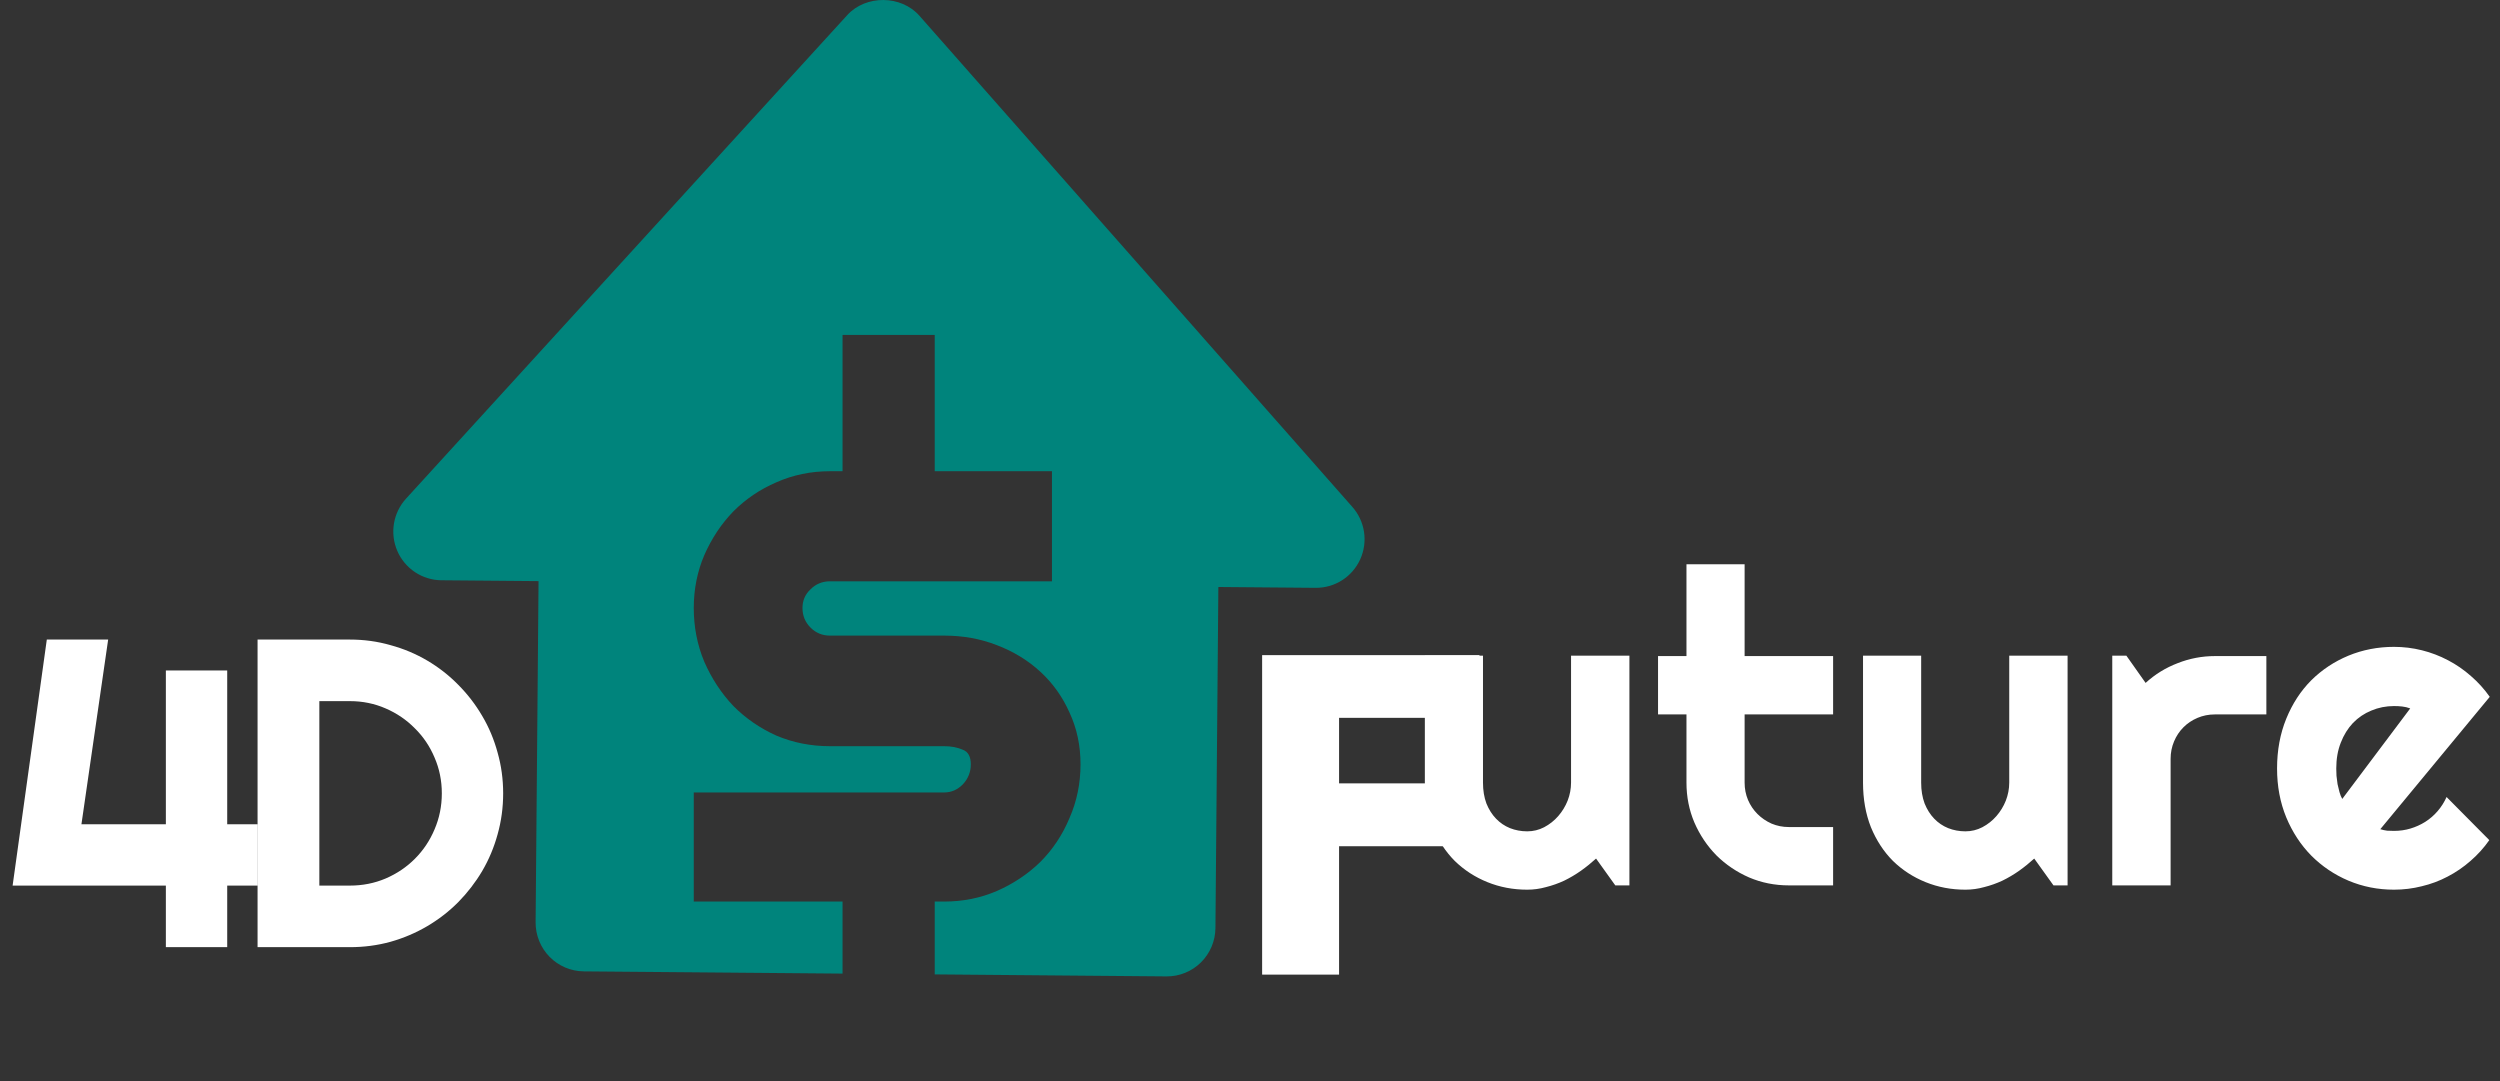 <svg width="148" height="64" viewBox="0 0 148 64" fill="none" xmlns="http://www.w3.org/2000/svg">
<rect x="0" y="0" width="148" height="64" fill="#333333" stroke="none"/>
<path d="M15.261 52.427H13.451V56.072H9.819V52.427H0.747L2.771 37.862H6.403L4.821 48.796H9.819V39.691H13.451V48.796H15.261V52.427Z" fill="white"/>
<path fill-rule="evenodd" clip-rule="evenodd" d="M80.054 30.003L54.429 0.932C53.35 -0.295 51.257 -0.313 50.157 0.895L24.038 29.519C23.663 29.93 23.414 30.442 23.323 30.992C23.231 31.542 23.3 32.107 23.522 32.618C23.743 33.129 24.108 33.565 24.571 33.873C25.035 34.181 25.577 34.347 26.132 34.352L31.882 34.402L31.708 54.595C31.702 55.36 31.999 56.097 32.533 56.642C33.067 57.188 33.796 57.498 34.559 57.505L49.879 57.637V53.372H41.071V46.913H55.9C56.315 46.913 56.681 46.755 56.997 46.437C57.314 46.1 57.472 45.703 57.472 45.247C57.472 44.791 57.314 44.503 56.997 44.384C56.681 44.245 56.315 44.175 55.9 44.175H49.138C48.011 44.175 46.953 43.967 45.965 43.55C44.996 43.114 44.145 42.529 43.414 41.794C42.702 41.041 42.129 40.167 41.694 39.175C41.279 38.183 41.071 37.122 41.071 35.991C41.071 34.88 41.279 33.838 41.694 32.866C42.129 31.874 42.702 31.011 43.414 30.276C44.145 29.542 44.996 28.967 45.965 28.55C46.953 28.114 48.011 27.896 49.138 27.896H49.879V19.83H55.336V27.896H62.276V34.413H49.138C48.683 34.413 48.298 34.572 47.981 34.889C47.665 35.187 47.507 35.554 47.507 35.991C47.507 36.447 47.665 36.834 47.981 37.151C48.298 37.469 48.683 37.628 49.138 37.628H55.9C57.007 37.628 58.045 37.816 59.014 38.193C60.003 38.57 60.863 39.096 61.594 39.771C62.326 40.445 62.899 41.249 63.314 42.181C63.749 43.114 63.967 44.136 63.967 45.247C63.967 46.378 63.749 47.439 63.314 48.431C62.899 49.423 62.326 50.286 61.594 51.021C60.863 51.735 60.003 52.31 59.014 52.747C58.045 53.163 57.007 53.372 55.9 53.372H55.336V57.684L69.055 57.803C69.817 57.81 70.551 57.512 71.094 56.976C71.638 56.439 71.947 55.708 71.954 54.943L72.127 34.75L77.877 34.799C78.433 34.806 78.98 34.651 79.45 34.352C79.92 34.053 80.293 33.622 80.524 33.114C80.755 32.605 80.834 32.041 80.75 31.488C80.666 30.936 80.424 30.42 80.054 30.003Z" fill="#00847C"/>
<path d="M29.787 46.967C29.787 47.805 29.677 48.614 29.458 49.393C29.247 50.163 28.944 50.887 28.547 51.564C28.151 52.233 27.678 52.846 27.13 53.405C26.582 53.956 25.97 54.429 25.295 54.828C24.62 55.225 23.895 55.534 23.119 55.754C22.351 55.966 21.55 56.072 20.714 56.072H15.248V37.862H20.714C21.55 37.862 22.351 37.972 23.119 38.193C23.895 38.404 24.62 38.709 25.295 39.107C25.97 39.505 26.582 39.983 27.13 40.542C27.678 41.092 28.151 41.706 28.547 42.383C28.944 43.052 29.247 43.776 29.458 44.554C29.677 45.325 29.787 46.129 29.787 46.967ZM26.156 46.967C26.156 46.214 26.012 45.507 25.725 44.846C25.447 44.186 25.059 43.61 24.561 43.12C24.072 42.62 23.494 42.226 22.828 41.938C22.17 41.651 21.465 41.507 20.714 41.507H18.905V52.427H20.714C21.465 52.427 22.17 52.288 22.828 52.008C23.494 51.721 24.072 51.331 24.561 50.84C25.059 50.341 25.447 49.761 25.725 49.1C26.012 48.432 26.156 47.721 26.156 46.967Z" fill="white"/>
<path d="M94.487 50.827C94.208 51.081 93.909 51.323 93.588 51.551C93.276 51.771 92.947 51.966 92.601 52.135C92.255 52.296 91.897 52.423 91.525 52.516C91.163 52.618 90.792 52.669 90.412 52.669C89.577 52.669 88.792 52.521 88.059 52.224C87.324 51.928 86.679 51.509 86.122 50.967C85.574 50.417 85.14 49.752 84.819 48.973C84.507 48.186 84.351 47.306 84.351 46.332V38.815H87.793V46.332C87.793 46.789 87.86 47.2 87.995 47.564C88.138 47.919 88.329 48.22 88.565 48.465C88.801 48.711 89.075 48.897 89.387 49.024C89.708 49.151 90.049 49.215 90.412 49.215C90.766 49.215 91.1 49.134 91.412 48.973C91.732 48.804 92.011 48.584 92.247 48.313C92.483 48.042 92.669 47.737 92.804 47.399C92.939 47.052 93.006 46.696 93.006 46.332V38.815H96.461V52.415H95.625L94.487 50.827ZM105.9 52.415C105.065 52.415 104.281 52.258 103.547 51.945C102.813 51.623 102.168 51.187 101.611 50.637C101.063 50.078 100.628 49.431 100.308 48.694C99.995 47.958 99.839 47.17 99.839 46.332V42.294H98.156V38.84H99.839V33.405H103.281V38.84H108.52V42.294H103.281V46.332C103.281 46.696 103.349 47.039 103.484 47.361C103.619 47.674 103.804 47.949 104.04 48.186C104.277 48.423 104.555 48.614 104.876 48.758C105.196 48.893 105.538 48.961 105.9 48.961H108.52V52.415H105.9ZM120.427 50.827C120.149 51.081 119.849 51.323 119.529 51.551C119.217 51.771 118.888 51.966 118.542 52.135C118.196 52.296 117.837 52.423 117.466 52.516C117.103 52.618 116.732 52.669 116.353 52.669C115.517 52.669 114.733 52.521 113.999 52.224C113.265 51.928 112.62 51.509 112.063 50.967C111.515 50.417 111.08 49.752 110.759 48.973C110.447 48.186 110.291 47.306 110.291 46.332V38.815H113.733V46.332C113.733 46.789 113.801 47.2 113.936 47.564C114.079 47.919 114.269 48.22 114.505 48.465C114.741 48.711 115.015 48.897 115.328 49.024C115.648 49.151 115.99 49.215 116.353 49.215C116.707 49.215 117.04 49.134 117.352 48.973C117.673 48.804 117.951 48.584 118.187 48.313C118.424 48.042 118.609 47.737 118.744 47.399C118.879 47.052 118.947 46.696 118.947 46.332V38.815H122.401V52.415H121.566L120.427 50.827ZM128.5 52.415H125.046V38.815H125.881L127.02 40.428C127.577 39.919 128.209 39.53 128.918 39.259C129.627 38.98 130.36 38.84 131.12 38.84H134.169V42.294H131.12C130.757 42.294 130.415 42.362 130.095 42.497C129.774 42.633 129.496 42.819 129.26 43.056C129.023 43.293 128.838 43.572 128.703 43.894C128.568 44.216 128.5 44.559 128.5 44.923V52.415ZM140.914 49.088C141.049 49.13 141.184 49.16 141.319 49.177C141.454 49.185 141.589 49.189 141.724 49.189C142.061 49.189 142.386 49.143 142.698 49.05C143.01 48.956 143.301 48.825 143.571 48.656C143.85 48.478 144.094 48.267 144.305 48.021C144.524 47.767 144.701 47.488 144.837 47.183L147.367 49.735C147.047 50.193 146.675 50.603 146.254 50.967C145.84 51.331 145.389 51.64 144.9 51.894C144.419 52.148 143.909 52.339 143.369 52.466C142.837 52.601 142.289 52.669 141.724 52.669C140.77 52.669 139.872 52.491 139.028 52.135C138.193 51.78 137.459 51.285 136.826 50.65C136.202 50.015 135.709 49.261 135.346 48.389C134.983 47.509 134.802 46.544 134.802 45.494C134.802 44.419 134.983 43.437 135.346 42.548C135.709 41.659 136.202 40.901 136.826 40.275C137.459 39.648 138.193 39.162 139.028 38.815C139.872 38.468 140.77 38.294 141.724 38.294C142.289 38.294 142.841 38.362 143.381 38.497C143.921 38.633 144.432 38.828 144.912 39.081C145.402 39.335 145.857 39.648 146.279 40.021C146.701 40.385 147.072 40.796 147.393 41.253L140.914 49.088ZM142.685 41.938C142.525 41.879 142.365 41.841 142.205 41.824C142.053 41.807 141.892 41.799 141.724 41.799C141.251 41.799 140.804 41.888 140.382 42.066C139.969 42.235 139.606 42.48 139.294 42.802C138.99 43.124 138.75 43.513 138.573 43.97C138.396 44.419 138.307 44.927 138.307 45.494C138.307 45.621 138.311 45.765 138.32 45.926C138.337 46.087 138.358 46.252 138.383 46.421C138.417 46.582 138.455 46.739 138.497 46.891C138.539 47.043 138.594 47.179 138.661 47.297L142.685 41.938Z" fill="white"/>
<path d="M74.718 57.697V38.784H87.583V42.496H79.273V46.375H86.764V50.097H79.273V57.697H74.718Z" fill="white"/>
</svg>
